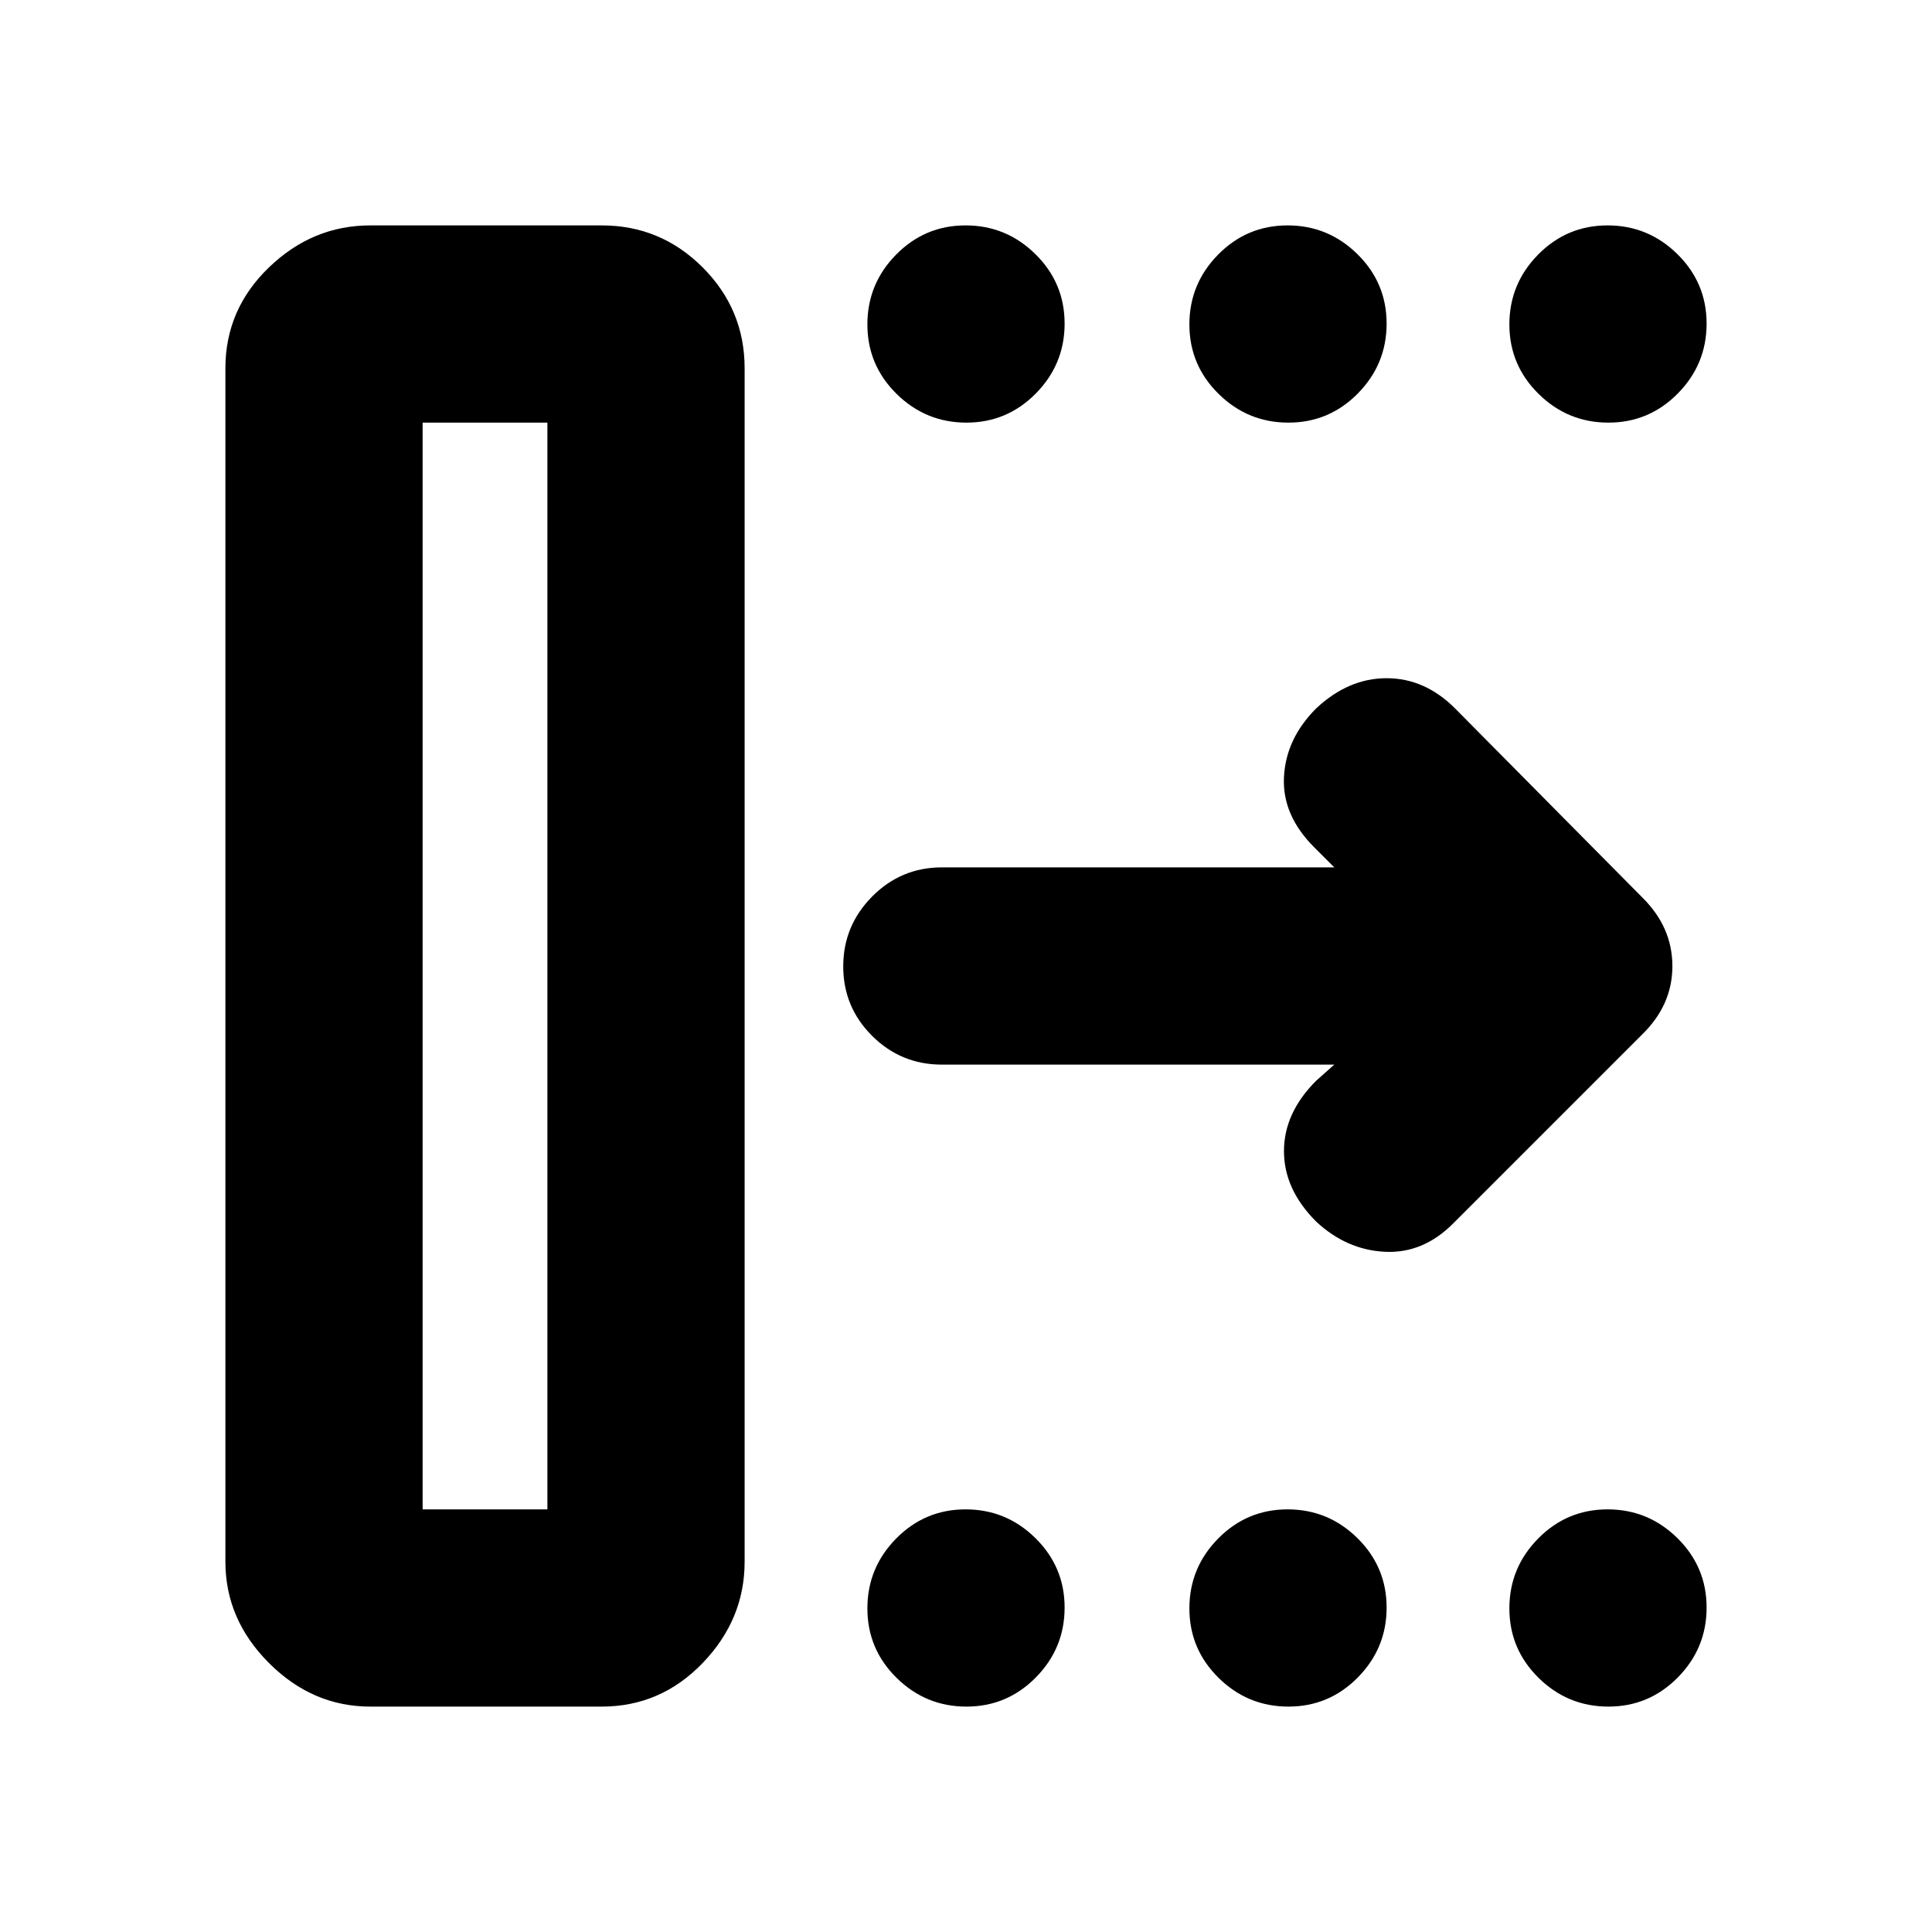 <svg xmlns="http://www.w3.org/2000/svg" height="20" viewBox="0 -960 960 960" width="20"><path d="M210-210h62v-540h-62v540Zm-98 26v-593q0-29.29 21.65-50.14Q155.3-848 184-848h115q29.29 0 50.14 20.86Q370-806.29 370-777v593q0 28.7-20.86 50.35Q328.29-112 299-112H184q-28.7 0-50.35-21.65Q112-155.3 112-184Zm551-247H468q-20.3 0-34.65-14.29Q419-459.58 419-479.79t14.35-34.71Q447.7-529 468-529h195l-10-10q-16-16-15-35t16-34q16-15 35-15t34 15l93.24 94.14Q831-499.18 831-479.91q0 19.27-15 33.91l-94 94q-15 15-34 14t-34-15q-16-16-16-35t16-35l9-8ZM480.21-750q-20.21 0-34.71-14.29t-14.5-34.5q0-20.21 14.29-34.71t34.5-14.5q20.21 0 34.71 14.29t14.5 34.5q0 20.21-14.29 34.71t-34.5 14.5Zm160 0q-20.21 0-34.71-14.29t-14.5-34.5q0-20.21 14.29-34.71t34.5-14.5q20.21 0 34.71 14.29t14.5 34.5q0 20.21-14.29 34.71t-34.5 14.5Zm159 0q-20.21 0-34.71-14.29t-14.5-34.5q0-20.21 14.29-34.71t34.5-14.5q20.21 0 34.71 14.29t14.5 34.5q0 20.21-14.29 34.71t-34.5 14.5Zm-319 638q-20.21 0-34.71-14.29t-14.5-34.5q0-20.21 14.29-34.71t34.5-14.5q20.21 0 34.71 14.29t14.5 34.5q0 20.21-14.29 34.71t-34.5 14.5Zm160 0q-20.21 0-34.71-14.29t-14.5-34.5q0-20.21 14.29-34.71t34.5-14.5q20.21 0 34.71 14.29t14.5 34.5q0 20.21-14.29 34.71t-34.5 14.5Zm159 0q-20.21 0-34.71-14.29t-14.5-34.5q0-20.21 14.29-34.71t34.5-14.5q20.21 0 34.71 14.29t14.5 34.5q0 20.21-14.29 34.71t-34.5 14.5ZM210-210h62-62Z"/></svg>
